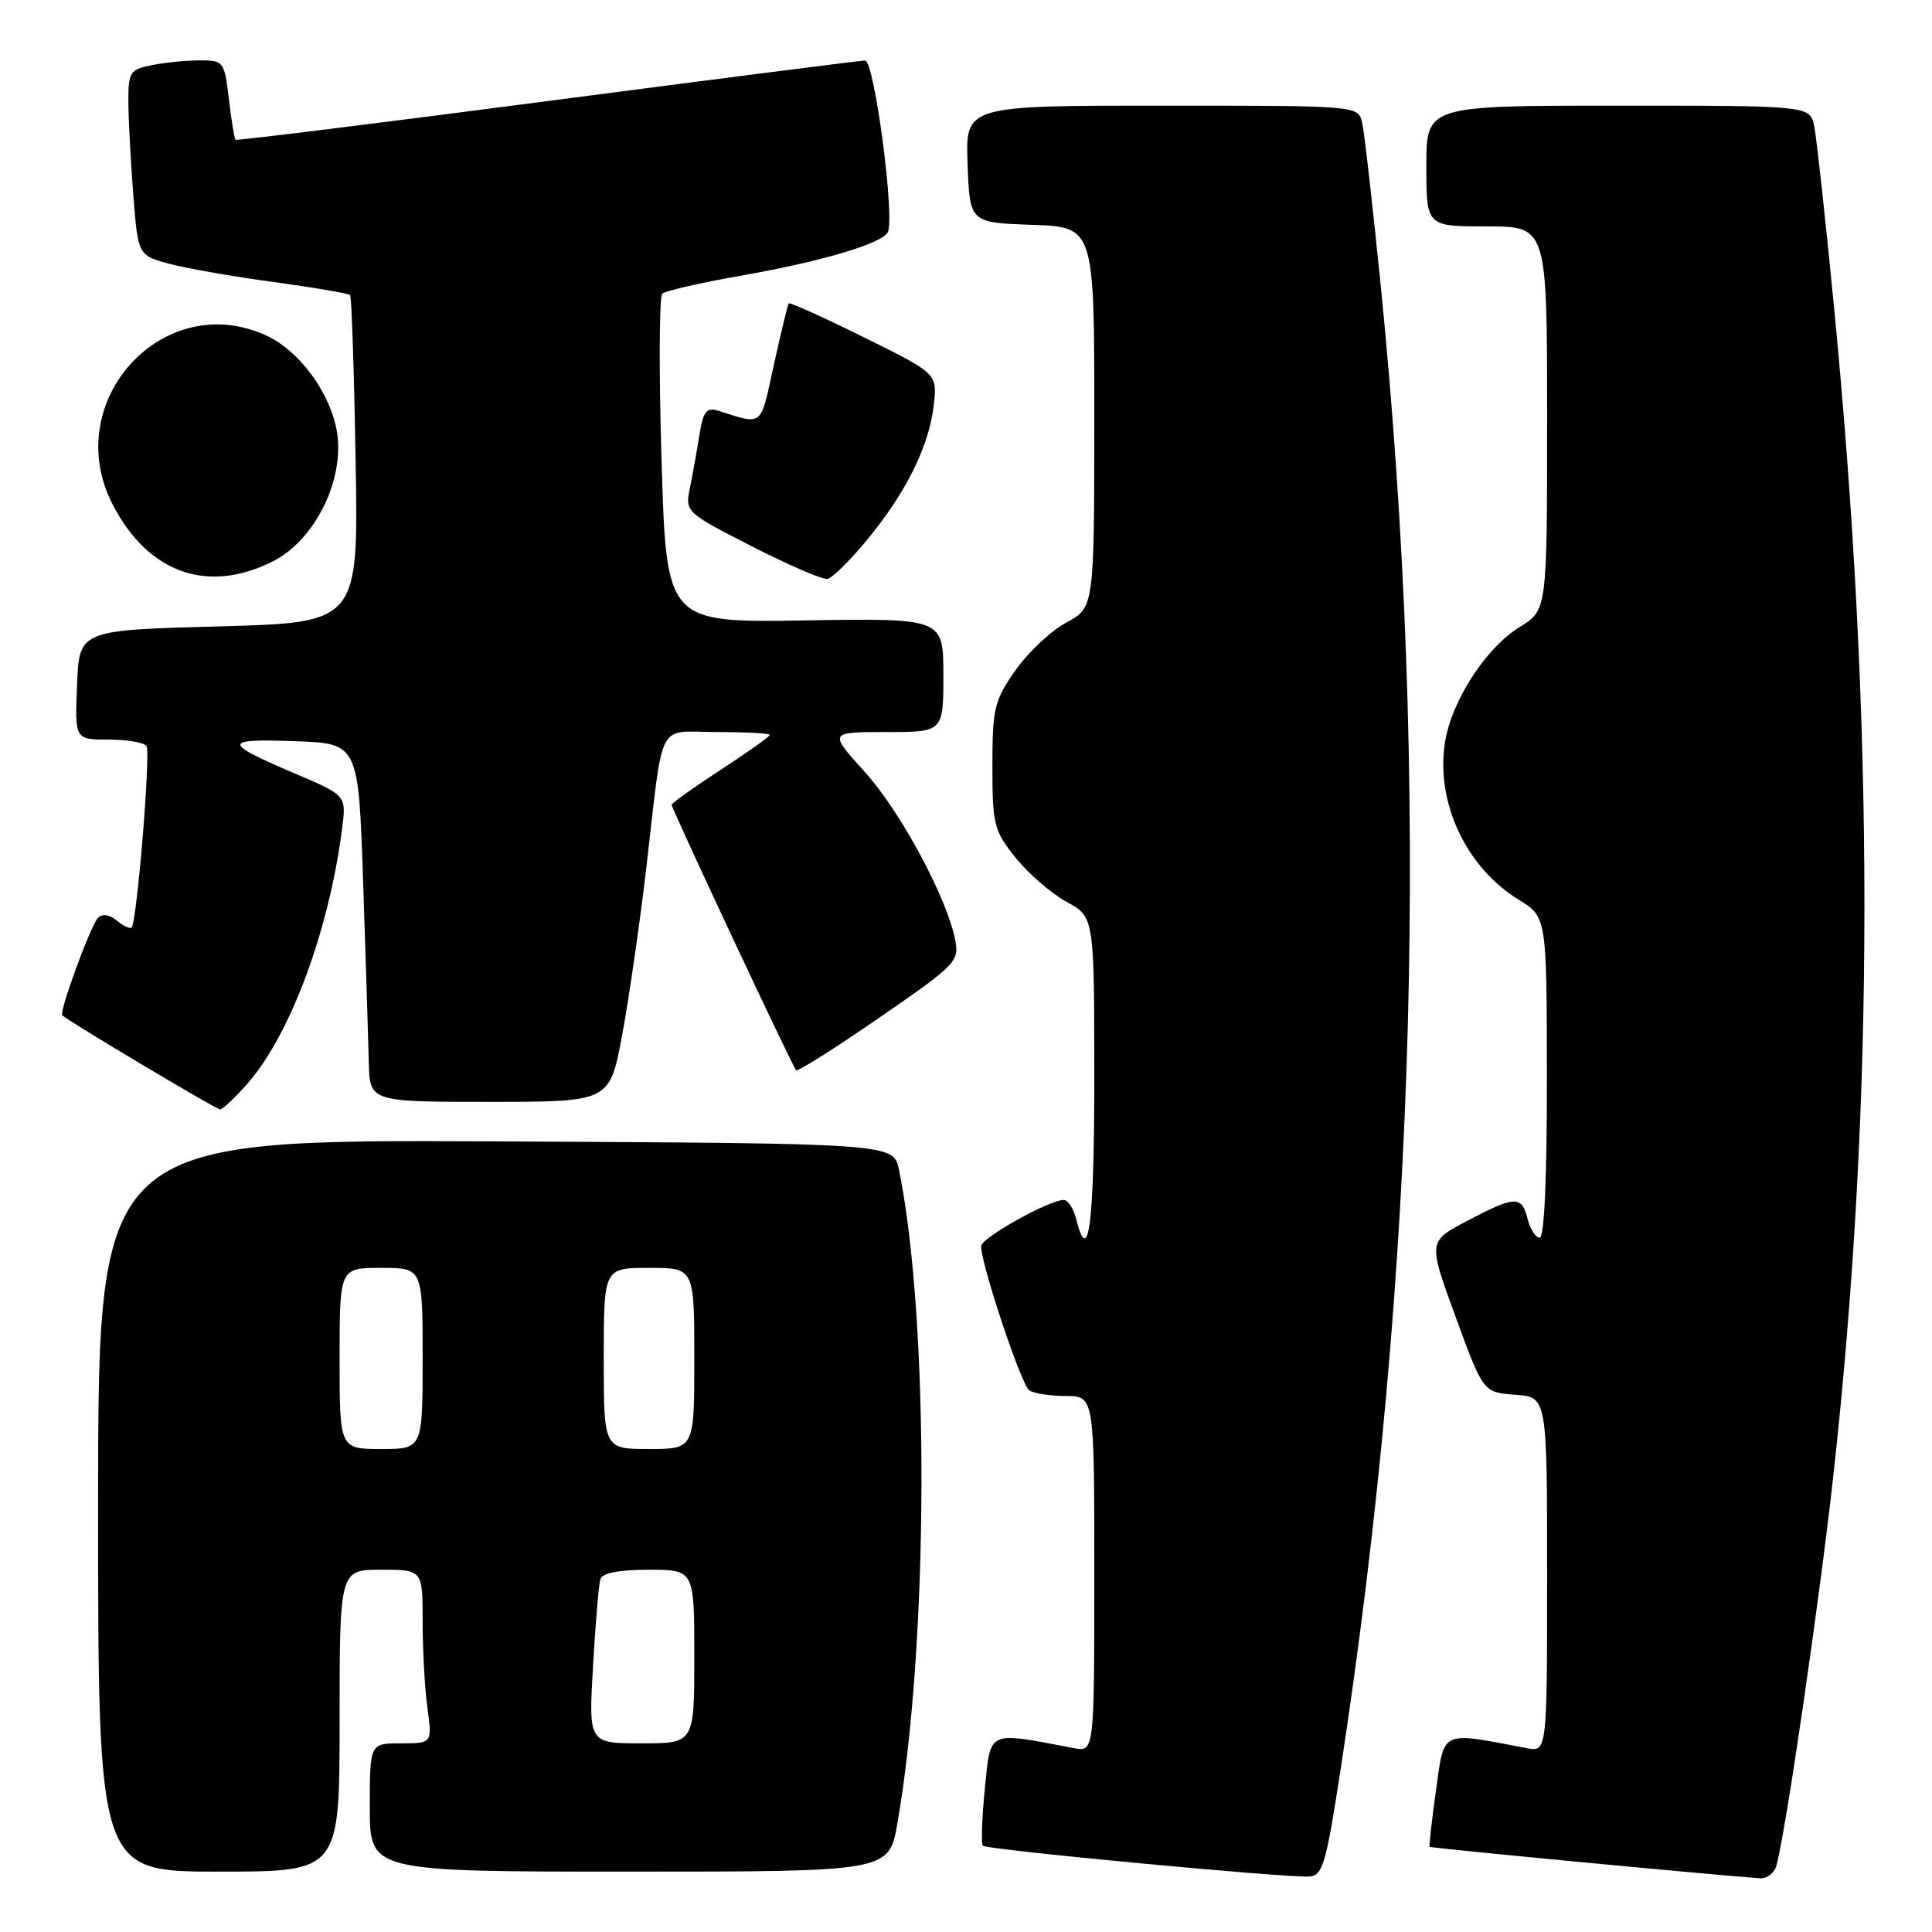 <?xml version="1.0" encoding="UTF-8" standalone="no"?>
<!DOCTYPE svg PUBLIC "-//W3C//DTD SVG 1.1//EN" "http://www.w3.org/Graphics/SVG/1.1/DTD/svg11.dtd" >
<svg xmlns="http://www.w3.org/2000/svg" xmlns:xlink="http://www.w3.org/1999/xlink" version="1.1" viewBox="0 0 256 256">
 <g >
 <path fill="currentColor"
d=" M 177.69 234.12 C 187.74 168.43 189.49 103.16 182.97 38.00 C 181.89 27.27 180.78 17.49 180.49 16.25 C 179.96 14.00 179.96 14.00 153.94 14.00 C 127.92 14.00 127.92 14.00 128.21 21.75 C 128.50 29.50 128.50 29.50 136.75 29.79 C 145.00 30.08 145.00 30.08 145.00 55.29 C 144.99 80.50 144.99 80.50 141.28 82.50 C 139.24 83.60 136.21 86.45 134.54 88.84 C 131.75 92.82 131.50 93.84 131.50 101.49 C 131.50 109.29 131.69 110.06 134.58 113.66 C 136.28 115.77 139.31 118.40 141.33 119.50 C 144.99 121.50 144.99 121.50 145.00 142.75 C 145.00 162.21 144.24 168.09 142.59 161.50 C 142.24 160.12 141.51 159.00 140.95 159.00 C 139.01 159.00 130.00 164.04 130.00 165.12 C 130.00 167.56 135.34 183.55 136.38 184.23 C 136.99 184.64 139.19 184.98 141.25 184.98 C 145.00 185.00 145.00 185.00 145.00 208.58 C 145.00 232.16 145.00 232.16 142.25 231.63 C 130.72 229.43 131.29 229.17 130.50 236.99 C 130.11 240.91 129.99 244.32 130.23 244.57 C 130.77 245.10 170.61 248.86 173.49 248.65 C 175.28 248.52 175.72 246.96 177.69 234.12 Z  M 235.37 247.25 C 236.57 243.11 241.10 212.05 242.93 195.50 C 248.41 145.90 248.42 95.91 242.95 40.00 C 241.85 28.72 240.70 18.26 240.40 16.75 C 239.84 14.00 239.84 14.00 214.42 14.00 C 189.00 14.00 189.00 14.00 189.00 22.00 C 189.00 30.00 189.00 30.00 197.00 30.00 C 205.00 30.00 205.00 30.00 205.00 55.42 C 205.00 80.84 205.00 80.84 201.38 83.07 C 196.84 85.88 192.28 92.96 191.45 98.47 C 190.26 106.40 194.28 114.93 201.21 119.20 C 204.95 121.50 204.95 121.50 204.97 142.75 C 204.99 155.99 204.63 164.00 204.02 164.00 C 203.48 164.00 202.76 162.87 202.41 161.50 C 201.63 158.39 200.78 158.42 194.36 161.80 C 189.22 164.50 189.22 164.50 192.88 174.50 C 196.54 184.50 196.54 184.50 200.77 184.81 C 205.00 185.11 205.00 185.11 205.00 208.64 C 205.00 232.16 205.00 232.16 202.25 231.63 C 190.79 229.44 191.40 229.16 190.28 237.19 C 189.72 241.21 189.34 244.60 189.43 244.71 C 189.56 244.88 226.40 248.39 233.18 248.88 C 234.11 248.95 235.09 248.21 235.37 247.25 Z  M 45.00 228.00 C 45.00 208.00 45.00 208.00 50.50 208.00 C 56.00 208.00 56.00 208.00 56.00 214.86 C 56.00 218.63 56.29 223.81 56.64 226.36 C 57.27 231.00 57.27 231.00 53.14 231.00 C 49.00 231.00 49.00 231.00 49.00 239.50 C 49.00 248.00 49.00 248.00 83.40 248.00 C 117.79 248.00 117.79 248.00 118.91 241.60 C 123.07 217.68 123.18 174.93 119.12 155.00 C 118.41 151.50 118.41 151.50 65.71 151.24 C 13.00 150.98 13.00 150.98 13.00 199.49 C 13.00 248.00 13.00 248.00 29.00 248.00 C 45.00 248.00 45.00 248.00 45.00 228.00 Z  M 32.77 143.61 C 38.45 137.14 43.56 123.42 45.31 109.95 C 45.91 105.40 45.91 105.40 39.20 102.55 C 29.45 98.39 29.43 97.87 39.01 98.21 C 47.50 98.50 47.50 98.50 48.12 117.00 C 48.46 127.17 48.80 137.86 48.87 140.75 C 49.00 146.00 49.00 146.00 64.89 146.00 C 80.78 146.00 80.78 146.00 82.42 137.25 C 83.32 132.44 84.77 122.42 85.64 115.00 C 87.98 94.91 86.90 97.00 95.02 97.00 C 98.86 97.00 102.00 97.17 102.00 97.38 C 102.00 97.59 99.08 99.67 95.50 102.00 C 91.93 104.33 89.00 106.42 89.00 106.64 C 89.00 107.18 105.01 141.34 105.49 141.82 C 105.69 142.03 110.65 138.89 116.51 134.85 C 126.72 127.81 127.13 127.39 126.56 124.51 C 125.45 118.89 119.32 107.52 114.56 102.25 C 109.81 97.00 109.81 97.00 117.41 97.00 C 125.00 97.00 125.00 97.00 125.00 89.46 C 125.00 81.91 125.00 81.91 106.65 82.21 C 88.30 82.50 88.30 82.50 87.66 61.04 C 87.30 49.24 87.35 39.28 87.76 38.91 C 88.17 38.54 92.78 37.48 98.00 36.56 C 108.68 34.69 116.66 32.35 117.61 30.82 C 118.65 29.15 115.87 8.00 114.62 8.02 C 114.00 8.03 95.05 10.45 72.50 13.40 C 49.95 16.35 31.37 18.65 31.22 18.52 C 31.06 18.38 30.66 15.96 30.33 13.14 C 29.74 8.14 29.63 8.00 26.49 8.00 C 24.71 8.00 21.84 8.28 20.13 8.63 C 17.23 9.20 17.00 9.55 17.01 13.38 C 17.01 15.64 17.30 21.17 17.65 25.66 C 18.28 33.82 18.28 33.82 22.39 34.94 C 24.65 35.55 30.89 36.65 36.26 37.37 C 41.63 38.10 46.19 38.88 46.39 39.10 C 46.59 39.32 46.92 49.17 47.12 61.00 C 47.50 82.50 47.50 82.50 29.00 83.00 C 10.50 83.50 10.50 83.50 10.21 90.75 C 9.91 98.00 9.91 98.00 14.40 98.00 C 16.86 98.00 19.13 98.39 19.42 98.87 C 19.98 99.78 18.14 122.19 17.44 122.89 C 17.23 123.11 16.34 122.70 15.48 121.98 C 14.51 121.18 13.56 121.04 12.98 121.62 C 12.03 122.57 7.79 134.15 8.25 134.54 C 9.42 135.54 28.65 147.00 29.15 147.00 C 29.50 147.00 31.13 145.47 32.77 143.61 Z  M 36.16 74.38 C 41.72 71.58 45.68 63.59 44.65 57.25 C 43.83 52.19 39.78 46.60 35.45 44.54 C 21.79 38.06 7.89 53.11 14.90 66.79 C 19.59 75.93 27.49 78.75 36.16 74.38 Z  M 114.92 71.50 C 120.07 65.27 123.13 59.06 123.73 53.66 C 124.19 49.50 124.19 49.50 114.48 44.70 C 109.14 42.06 104.65 40.03 104.52 40.20 C 104.38 40.36 103.49 44.03 102.54 48.34 C 100.70 56.74 101.22 56.31 95.14 54.42 C 93.61 53.94 93.17 54.52 92.67 57.67 C 92.33 59.78 91.77 62.93 91.41 64.68 C 90.78 67.84 90.85 67.90 99.64 72.40 C 104.51 74.89 109.02 76.83 109.65 76.71 C 110.28 76.60 112.66 74.25 114.92 71.50 Z  M 78.58 220.75 C 78.90 215.11 79.34 209.94 79.55 209.25 C 79.80 208.43 82.02 208.00 85.97 208.00 C 92.00 208.00 92.00 208.00 92.00 219.50 C 92.00 231.00 92.00 231.00 84.99 231.00 C 77.99 231.00 77.99 231.00 78.58 220.75 Z  M 45.00 180.00 C 45.00 168.00 45.00 168.00 50.50 168.00 C 56.00 168.00 56.00 168.00 56.00 180.00 C 56.00 192.00 56.00 192.00 50.50 192.00 C 45.00 192.00 45.00 192.00 45.00 180.00 Z  M 80.00 180.00 C 80.00 168.00 80.00 168.00 86.00 168.00 C 92.00 168.00 92.00 168.00 92.00 180.00 C 92.00 192.00 92.00 192.00 86.00 192.00 C 80.00 192.00 80.00 192.00 80.00 180.00 Z "/>
</g>
</svg>